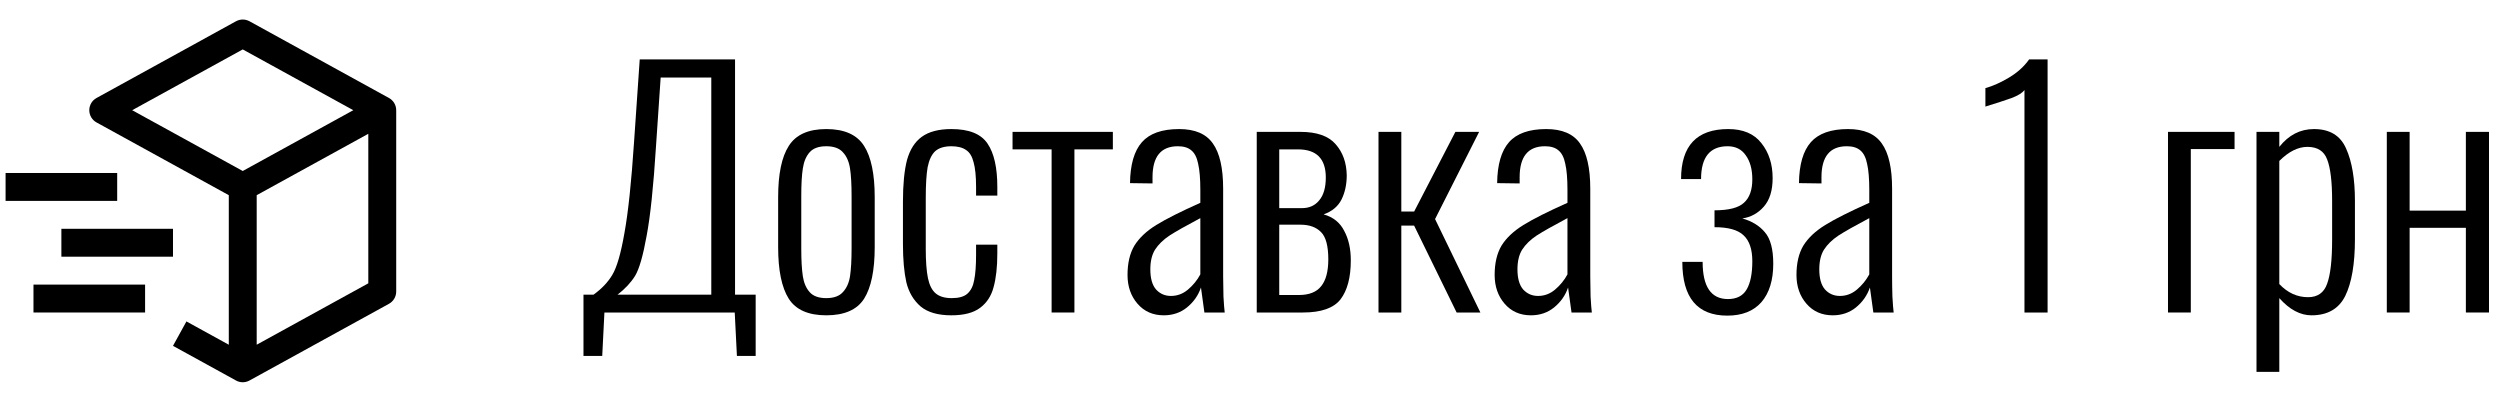 <svg width="112" height="18" viewBox="0 0 112 18" fill="none" xmlns="http://www.w3.org/2000/svg">
<path d="M26.14 13.202H26.588C26.952 12.941 27.232 12.647 27.428 12.32C27.633 11.984 27.815 11.359 27.974 10.444C28.142 9.529 28.287 8.157 28.408 6.328L28.66 2.66H32.93V13.202H33.854V15.946H33.014L32.916 14H27.078L26.98 15.946H26.14V13.202ZM31.866 13.202V3.472H29.598L29.388 6.566C29.276 8.349 29.136 9.683 28.968 10.57C28.809 11.457 28.637 12.054 28.45 12.362C28.263 12.661 28.002 12.941 27.666 13.202H31.866Z" fill="black"/>
<path d="M37.017 14.126C36.214 14.126 35.654 13.879 35.337 13.384C35.019 12.88 34.861 12.11 34.861 11.074V8.834C34.861 7.798 35.019 7.033 35.337 6.538C35.654 6.034 36.214 5.782 37.017 5.782C37.828 5.782 38.393 6.034 38.711 6.538C39.028 7.033 39.187 7.798 39.187 8.834V11.074C39.187 12.11 39.028 12.88 38.711 13.384C38.393 13.879 37.828 14.126 37.017 14.126ZM37.017 13.356C37.352 13.356 37.6 13.267 37.758 13.09C37.926 12.913 38.034 12.675 38.081 12.376C38.127 12.068 38.151 11.653 38.151 11.13V8.778C38.151 8.255 38.127 7.845 38.081 7.546C38.034 7.238 37.926 6.995 37.758 6.818C37.6 6.641 37.352 6.552 37.017 6.552C36.681 6.552 36.433 6.641 36.275 6.818C36.116 6.995 36.013 7.238 35.967 7.546C35.92 7.845 35.897 8.255 35.897 8.778V11.13C35.897 11.653 35.92 12.068 35.967 12.376C36.013 12.675 36.116 12.913 36.275 13.09C36.433 13.267 36.681 13.356 37.017 13.356Z" fill="black"/>
<path d="M42.622 14.126C42.025 14.126 41.568 13.995 41.25 13.734C40.933 13.463 40.718 13.104 40.606 12.656C40.504 12.199 40.452 11.625 40.452 10.934V9.044C40.452 8.26 40.513 7.635 40.634 7.168C40.765 6.701 40.984 6.356 41.292 6.132C41.61 5.899 42.053 5.782 42.622 5.782C43.416 5.782 43.957 6.001 44.246 6.44C44.536 6.869 44.68 7.513 44.68 8.372V8.764H43.728V8.372C43.728 7.896 43.691 7.527 43.616 7.266C43.551 7.005 43.439 6.823 43.28 6.72C43.122 6.608 42.902 6.552 42.622 6.552C42.305 6.552 42.062 6.627 41.894 6.776C41.736 6.925 41.624 7.163 41.558 7.49C41.502 7.807 41.474 8.269 41.474 8.876V11.144C41.474 11.704 41.507 12.143 41.572 12.46C41.638 12.777 41.754 13.006 41.922 13.146C42.09 13.286 42.328 13.356 42.636 13.356C42.954 13.356 43.187 13.291 43.336 13.16C43.495 13.02 43.598 12.815 43.644 12.544C43.7 12.273 43.728 11.895 43.728 11.41V10.962H44.68V11.354C44.68 11.961 44.624 12.465 44.512 12.866C44.41 13.258 44.209 13.566 43.91 13.79C43.612 14.014 43.182 14.126 42.622 14.126Z" fill="black"/>
<path d="M47.112 6.692H45.362V5.908H49.856V6.692H48.134V14H47.112V6.692Z" fill="black"/>
<path d="M52.137 14.126C51.652 14.126 51.26 13.953 50.961 13.608C50.663 13.263 50.513 12.833 50.513 12.32C50.513 11.788 50.616 11.349 50.821 11.004C51.036 10.659 51.362 10.351 51.801 10.08C52.24 9.809 52.898 9.478 53.775 9.086V8.512C53.775 8.008 53.742 7.616 53.677 7.336C53.621 7.056 53.519 6.855 53.369 6.734C53.229 6.613 53.029 6.552 52.767 6.552C52.011 6.552 51.633 7.014 51.633 7.938V8.218L50.625 8.204C50.635 7.373 50.812 6.762 51.157 6.37C51.502 5.978 52.058 5.782 52.823 5.782C53.532 5.782 54.036 5.997 54.335 6.426C54.643 6.855 54.797 7.532 54.797 8.456V12.39C54.797 12.651 54.802 12.95 54.811 13.286C54.83 13.622 54.849 13.86 54.867 14H53.957L53.803 12.88C53.682 13.235 53.472 13.533 53.173 13.776C52.884 14.009 52.538 14.126 52.137 14.126ZM52.459 13.258C52.739 13.258 52.991 13.165 53.215 12.978C53.449 12.782 53.635 12.553 53.775 12.292V9.772C53.141 10.108 52.678 10.369 52.389 10.556C52.109 10.743 51.895 10.953 51.745 11.186C51.605 11.41 51.535 11.704 51.535 12.068C51.535 12.469 51.619 12.768 51.787 12.964C51.965 13.16 52.188 13.258 52.459 13.258Z" fill="black"/>
<path d="M56.302 5.908H58.262C58.99 5.908 59.512 6.09 59.83 6.454C60.156 6.818 60.324 7.285 60.334 7.854C60.334 8.265 60.254 8.629 60.096 8.946C59.937 9.254 59.671 9.473 59.298 9.604C59.727 9.725 60.035 9.973 60.222 10.346C60.418 10.71 60.516 11.149 60.516 11.662C60.516 12.427 60.362 13.011 60.054 13.412C59.746 13.804 59.186 14 58.374 14H56.302V5.908ZM58.332 9.324C58.658 9.324 58.915 9.207 59.102 8.974C59.298 8.741 59.396 8.4 59.396 7.952C59.396 7.112 58.98 6.692 58.15 6.692H57.31V9.324H58.332ZM58.192 13.216C58.649 13.216 58.98 13.085 59.186 12.824C59.4 12.563 59.508 12.161 59.508 11.62C59.508 11.023 59.4 10.617 59.186 10.402C58.971 10.178 58.663 10.066 58.262 10.066H57.31V13.216H58.192Z" fill="black"/>
<path d="M61.757 5.908H62.779V9.478H63.353L65.201 5.908H66.265L64.291 9.814L66.321 14H65.257L63.353 10.108H62.779V14H61.757V5.908Z" fill="black"/>
<path d="M68.584 14.126C68.099 14.126 67.707 13.953 67.408 13.608C67.11 13.263 66.96 12.833 66.96 12.32C66.96 11.788 67.063 11.349 67.268 11.004C67.483 10.659 67.81 10.351 68.248 10.08C68.687 9.809 69.345 9.478 70.222 9.086V8.512C70.222 8.008 70.19 7.616 70.124 7.336C70.068 7.056 69.966 6.855 69.816 6.734C69.676 6.613 69.476 6.552 69.214 6.552C68.458 6.552 68.08 7.014 68.08 7.938V8.218L67.072 8.204C67.082 7.373 67.259 6.762 67.604 6.37C67.95 5.978 68.505 5.782 69.27 5.782C69.98 5.782 70.484 5.997 70.782 6.426C71.09 6.855 71.244 7.532 71.244 8.456V12.39C71.244 12.651 71.249 12.95 71.258 13.286C71.277 13.622 71.296 13.86 71.314 14H70.404L70.25 12.88C70.129 13.235 69.919 13.533 69.62 13.776C69.331 14.009 68.986 14.126 68.584 14.126ZM68.906 13.258C69.186 13.258 69.438 13.165 69.662 12.978C69.896 12.782 70.082 12.553 70.222 12.292V9.772C69.588 10.108 69.126 10.369 68.836 10.556C68.556 10.743 68.342 10.953 68.192 11.186C68.052 11.41 67.982 11.704 67.982 12.068C67.982 12.469 68.066 12.768 68.234 12.964C68.412 13.16 68.636 13.258 68.906 13.258Z" fill="black"/>
<path d="M77.384 14.14C76.04 14.14 75.368 13.337 75.368 11.732H76.278C76.278 12.843 76.656 13.398 77.412 13.398C77.804 13.398 78.084 13.253 78.252 12.964C78.42 12.675 78.504 12.255 78.504 11.704C78.504 11.172 78.374 10.785 78.112 10.542C77.86 10.299 77.426 10.178 76.81 10.178V9.422C77.445 9.422 77.884 9.31 78.126 9.086C78.378 8.862 78.504 8.512 78.504 8.036C78.504 7.588 78.406 7.229 78.21 6.958C78.024 6.687 77.753 6.552 77.398 6.552C76.605 6.552 76.208 7.042 76.208 8.022H75.312C75.312 6.529 76.017 5.782 77.426 5.782C78.089 5.782 78.584 5.992 78.91 6.412C79.246 6.832 79.414 7.355 79.414 7.98C79.414 8.531 79.284 8.955 79.022 9.254C78.761 9.553 78.439 9.73 78.056 9.786C78.486 9.907 78.822 10.113 79.064 10.402C79.316 10.691 79.442 11.163 79.442 11.816C79.442 12.553 79.265 13.127 78.91 13.538C78.556 13.939 78.047 14.14 77.384 14.14Z" fill="black"/>
<path d="M82.106 14.126C81.621 14.126 81.228 13.953 80.93 13.608C80.631 13.263 80.482 12.833 80.482 12.32C80.482 11.788 80.585 11.349 80.79 11.004C81.004 10.659 81.331 10.351 81.77 10.08C82.209 9.809 82.867 9.478 83.744 9.086V8.512C83.744 8.008 83.711 7.616 83.646 7.336C83.59 7.056 83.487 6.855 83.338 6.734C83.198 6.613 82.997 6.552 82.736 6.552C81.98 6.552 81.602 7.014 81.602 7.938V8.218L80.594 8.204C80.603 7.373 80.781 6.762 81.126 6.37C81.471 5.978 82.026 5.782 82.792 5.782C83.501 5.782 84.005 5.997 84.304 6.426C84.612 6.855 84.766 7.532 84.766 8.456V12.39C84.766 12.651 84.77 12.95 84.78 13.286C84.799 13.622 84.817 13.86 84.836 14H83.926L83.772 12.88C83.65 13.235 83.441 13.533 83.142 13.776C82.853 14.009 82.507 14.126 82.106 14.126ZM82.428 13.258C82.708 13.258 82.96 13.165 83.184 12.978C83.417 12.782 83.604 12.553 83.744 12.292V9.772C83.109 10.108 82.647 10.369 82.358 10.556C82.078 10.743 81.863 10.953 81.714 11.186C81.574 11.41 81.504 11.704 81.504 12.068C81.504 12.469 81.588 12.768 81.756 12.964C81.933 13.16 82.157 13.258 82.428 13.258Z" fill="black"/>
<path d="M90.696 4.032C90.602 4.163 90.406 4.284 90.108 4.396C89.818 4.499 89.431 4.625 88.946 4.774V3.948C89.282 3.855 89.636 3.696 90.01 3.472C90.383 3.248 90.682 2.977 90.906 2.66H91.732V14H90.696V4.032Z" fill="black"/>
<path d="M97.126 5.908H100.108V6.678H98.148V14H97.126V5.908Z" fill="black"/>
<path d="M101.091 5.908H102.113V6.58C102.533 6.048 103.051 5.782 103.667 5.782C104.376 5.782 104.857 6.076 105.109 6.664C105.37 7.243 105.501 8.022 105.501 9.002V10.71C105.501 11.821 105.356 12.67 105.067 13.258C104.777 13.837 104.273 14.126 103.555 14.126C103.051 14.126 102.57 13.869 102.113 13.356V16.66H101.091V5.908ZM103.401 13.314C103.83 13.314 104.115 13.113 104.255 12.712C104.404 12.311 104.479 11.653 104.479 10.738V9.002C104.479 8.134 104.404 7.513 104.255 7.14C104.115 6.767 103.821 6.58 103.373 6.58C102.953 6.58 102.533 6.79 102.113 7.21V12.726C102.486 13.118 102.915 13.314 103.401 13.314Z" fill="black"/>
<path d="M106.929 5.908H107.951V9.436H110.471V5.908H111.507V14H110.471V10.206H107.951V14H106.929V5.908Z" fill="black"/>
<path d="M17.426 4.39L11.176 0.952C11.084 0.902 10.98 0.875 10.875 0.875C10.77 0.875 10.666 0.902 10.574 0.952L4.324 4.39C4.226 4.444 4.144 4.523 4.087 4.619C4.03 4.716 4 4.826 4 4.937C4 5.049 4.03 5.159 4.087 5.255C4.144 5.352 4.226 5.431 4.324 5.485L10.25 8.744V15.444L8.352 14.4L7.75 15.494L10.574 17.047C10.666 17.098 10.769 17.125 10.875 17.125C10.98 17.125 11.084 17.098 11.176 17.047L17.426 13.61C17.524 13.556 17.606 13.477 17.663 13.38C17.72 13.284 17.75 13.174 17.75 13.062V4.937C17.75 4.826 17.72 4.716 17.663 4.619C17.606 4.523 17.524 4.444 17.426 4.39ZM10.875 2.214L15.828 4.937L10.875 7.661L5.922 4.937L10.875 2.214ZM16.5 12.693L11.5 15.443V8.744L16.5 5.994V12.693Z" fill="black"/>
<path d="M5.25 9H0.25V7.75H5.25V9Z" fill="black"/>
<path d="M6.5 14H1.5V12.75H6.5V14Z" fill="black"/>
<path d="M7.75 11.5H2.75V10.25H7.75V11.5Z" fill="black"/>
</svg>
